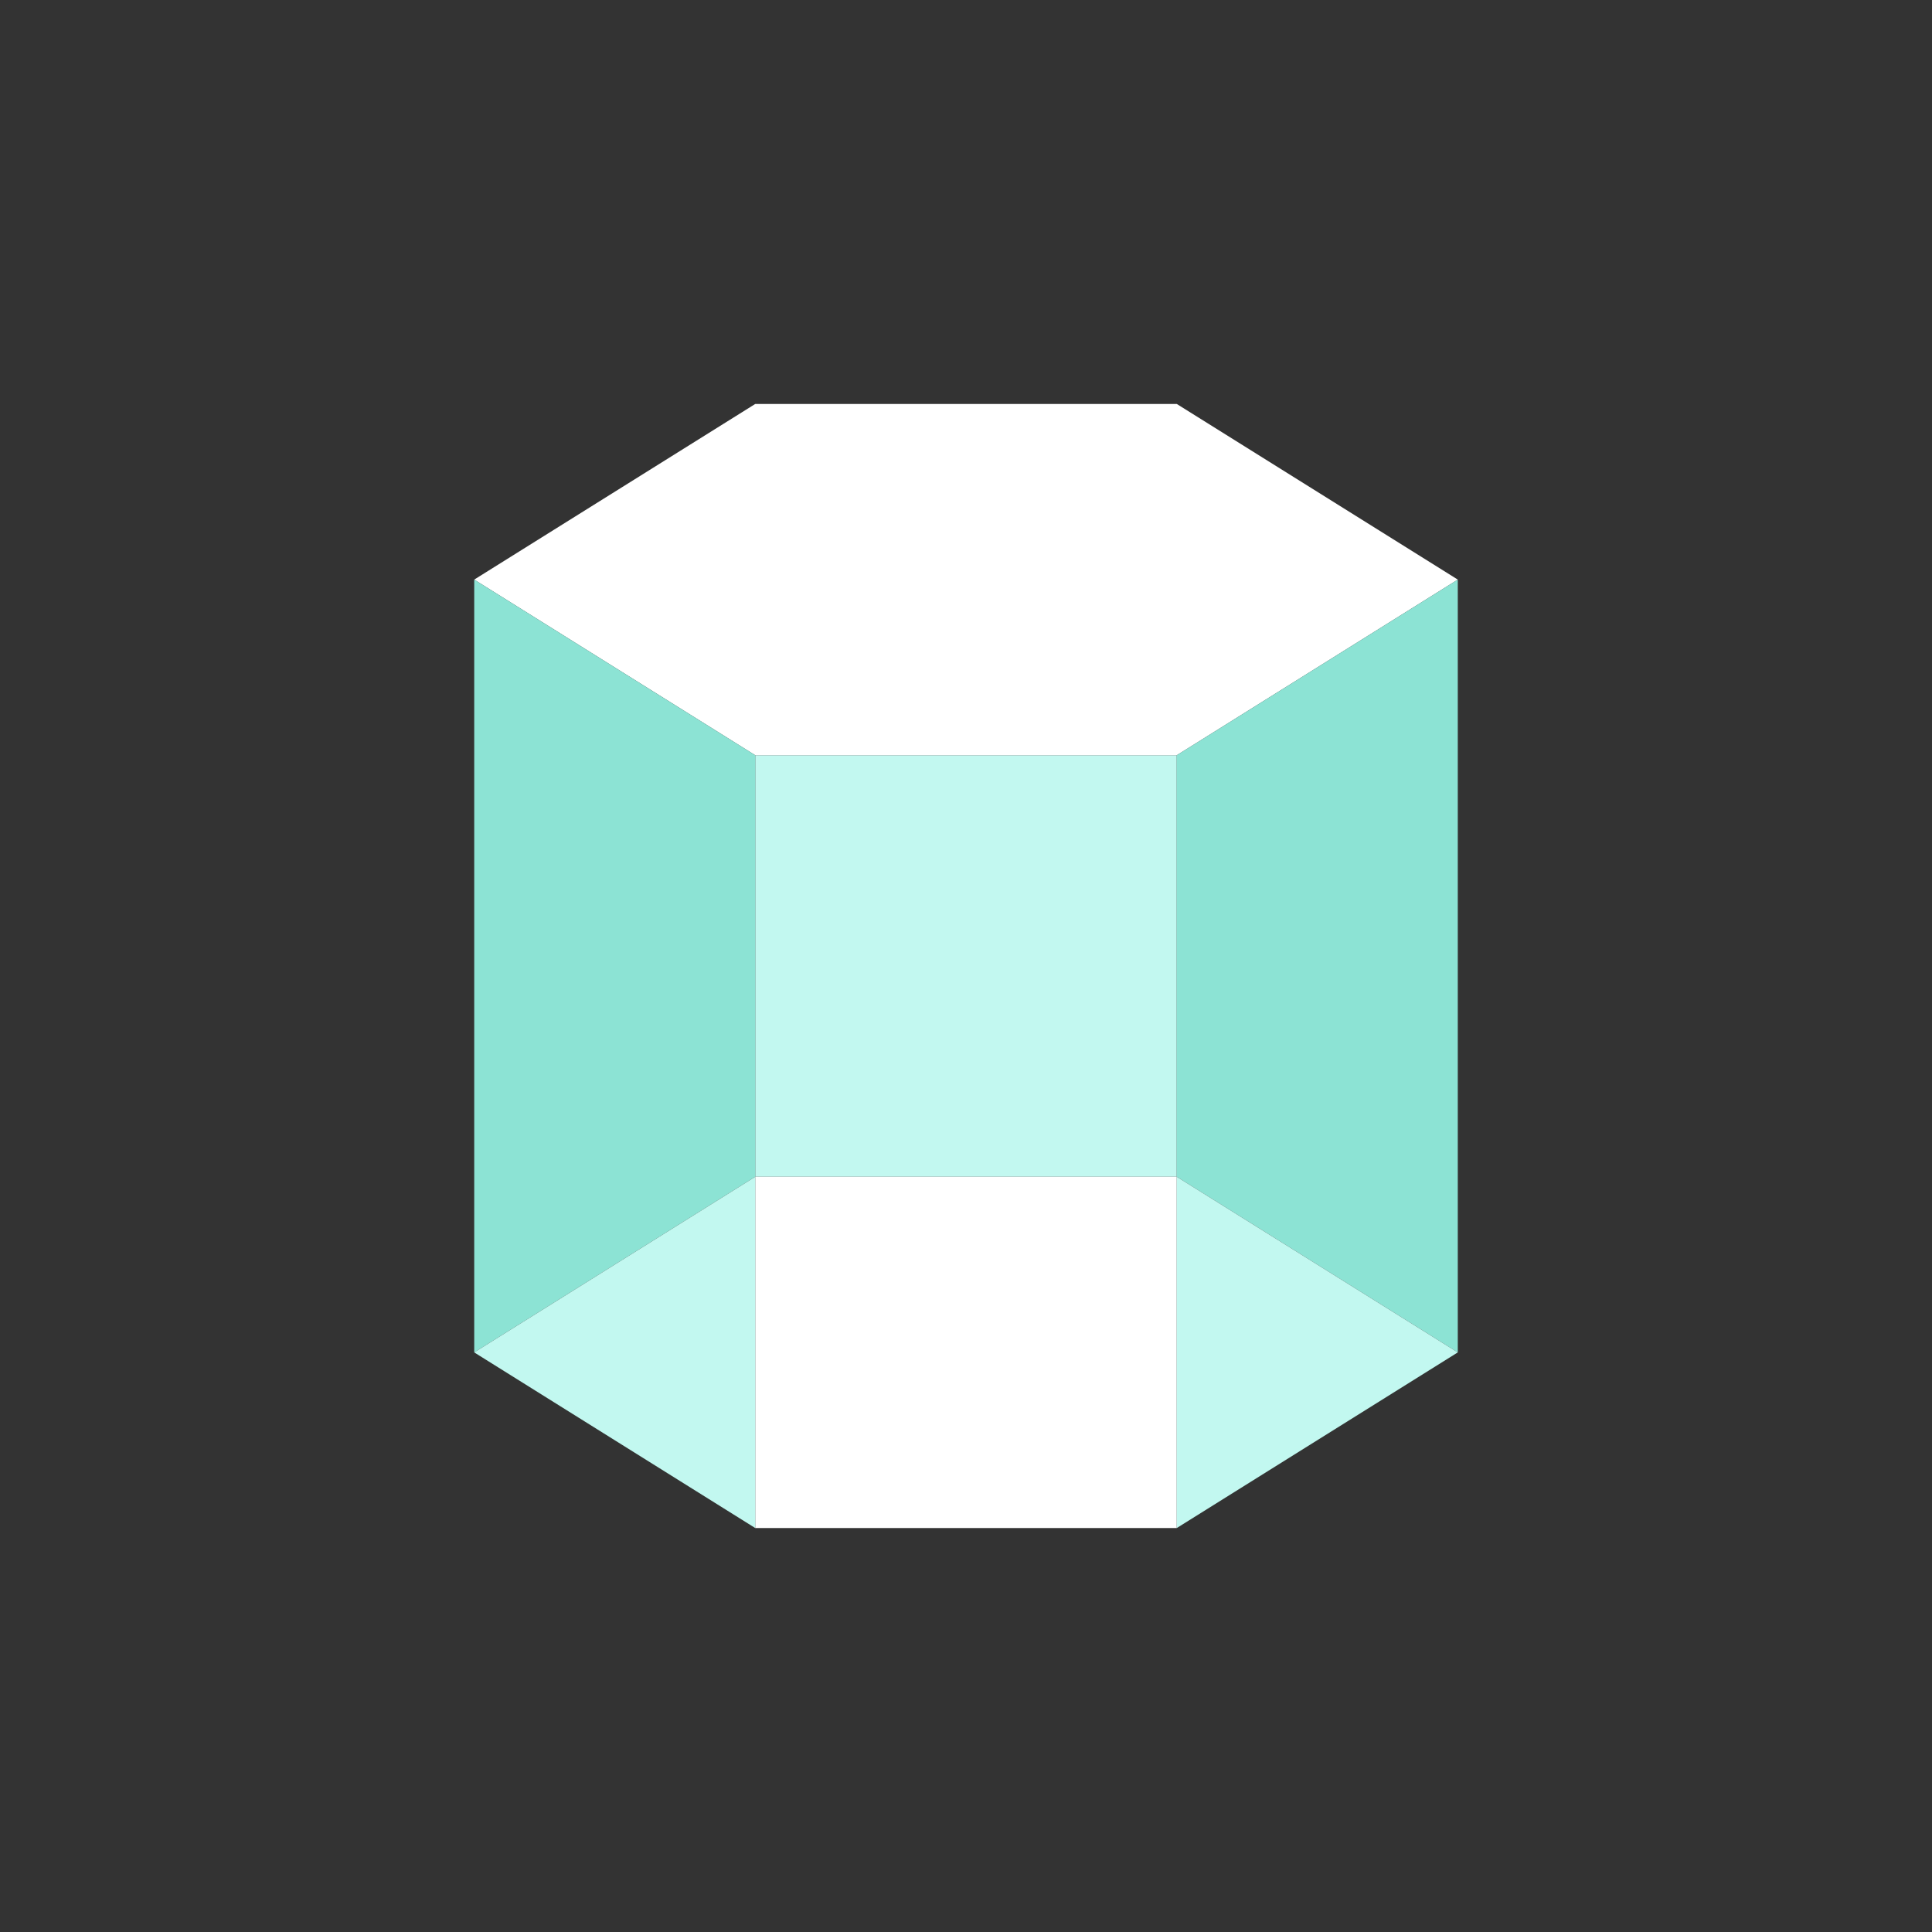 <?xml version="1.0" ?><!DOCTYPE svg  PUBLIC '-//W3C//DTD SVG 1.0//EN'  'http://www.w3.org/TR/2001/REC-SVG-20010904/DTD/svg10.dtd'><svg height="110px" style="enable-background:new 0 0 110 110;" version="1.0" viewBox="0 0 110 110" width="110px" xml:space="preserve" xmlns="http://www.w3.org/2000/svg" xmlns:xlink="http://www.w3.org/1999/xlink"><rect x="0" y="0" width="110" height="110" fill="#333333" stroke="none"/><g id="Multicolor_1_"><g><rect height="24" style="fill:#C2F8F0;" width="24" x="43" y="43"/><polygon points="67,43 83,33 67,23 43,23 27,33 43,43   " style="fill:#FFFFFF;"/><polygon points="27,33 27,77 43,67 43,43   " style="fill:#8CE3D4;"/><polygon points="83,77 83,33 67,43 67,67   " style="fill:#8CE3D4;"/><rect height="20" style="fill:#FFFFFF;" width="24" x="43" y="67"/><polygon points="43,67 27,77 43,87   " style="fill:#C2F8F0;"/><polygon points="67,87 83,77 67,67   " style="fill:#C2F8F0;"/></g></g></svg>